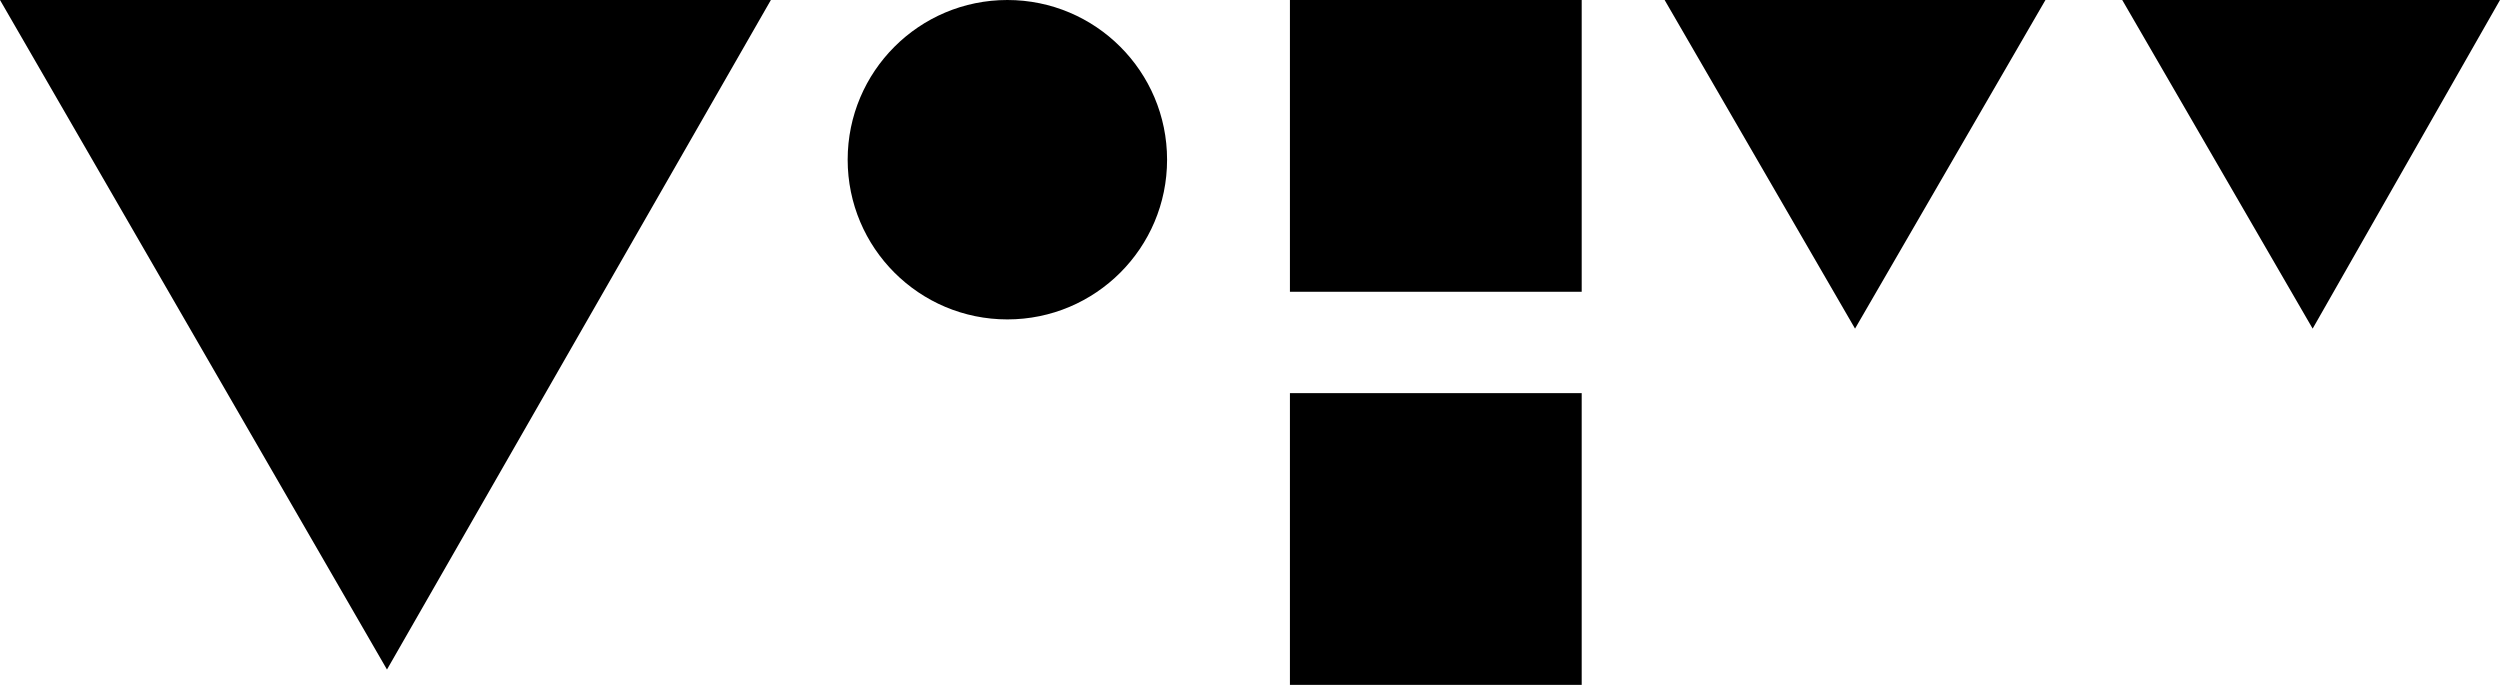 <?xml version="1.0" encoding="utf-8"?>
<!-- Generator: Adobe Illustrator 21.0.0, SVG Export Plug-In . SVG Version: 6.00 Build 0)  -->
<svg version="1.1" id="Layer_1" xmlns="http://www.w3.org/2000/svg" xmlns:xlink="http://www.w3.org/1999/xlink" x="0px" y="0px"
	 viewBox="0 0 81.4 22.3" style="enable-background:new 0 0 81.4 22.3;" xml:space="preserve">
<style type="text/css">
	.st0{fill:#000;}
</style>
<title>miew_logo</title>
<g id="Layer_2">
	<g id="Layer_1-2">
		<polygon class="st0" points="12.6,21.8 25.1,0 0,0 		"/>
		<circle class="st0" cx="32.8" cy="5.2" r="5.2"/>
		<rect x="42" y="0" class="st0" width="9.5" height="9.5"/>
		<rect x="42" y="12.8" class="st0" width="9.5" height="9.5"/>
		<polygon class="st0" points="60.4,10.7 66.6,0 54.2,0 		"/>
		<polygon class="st0" points="69.1,0 75.3,10.7 81.4,0 		"/>
	</g>
</g>
</svg>
